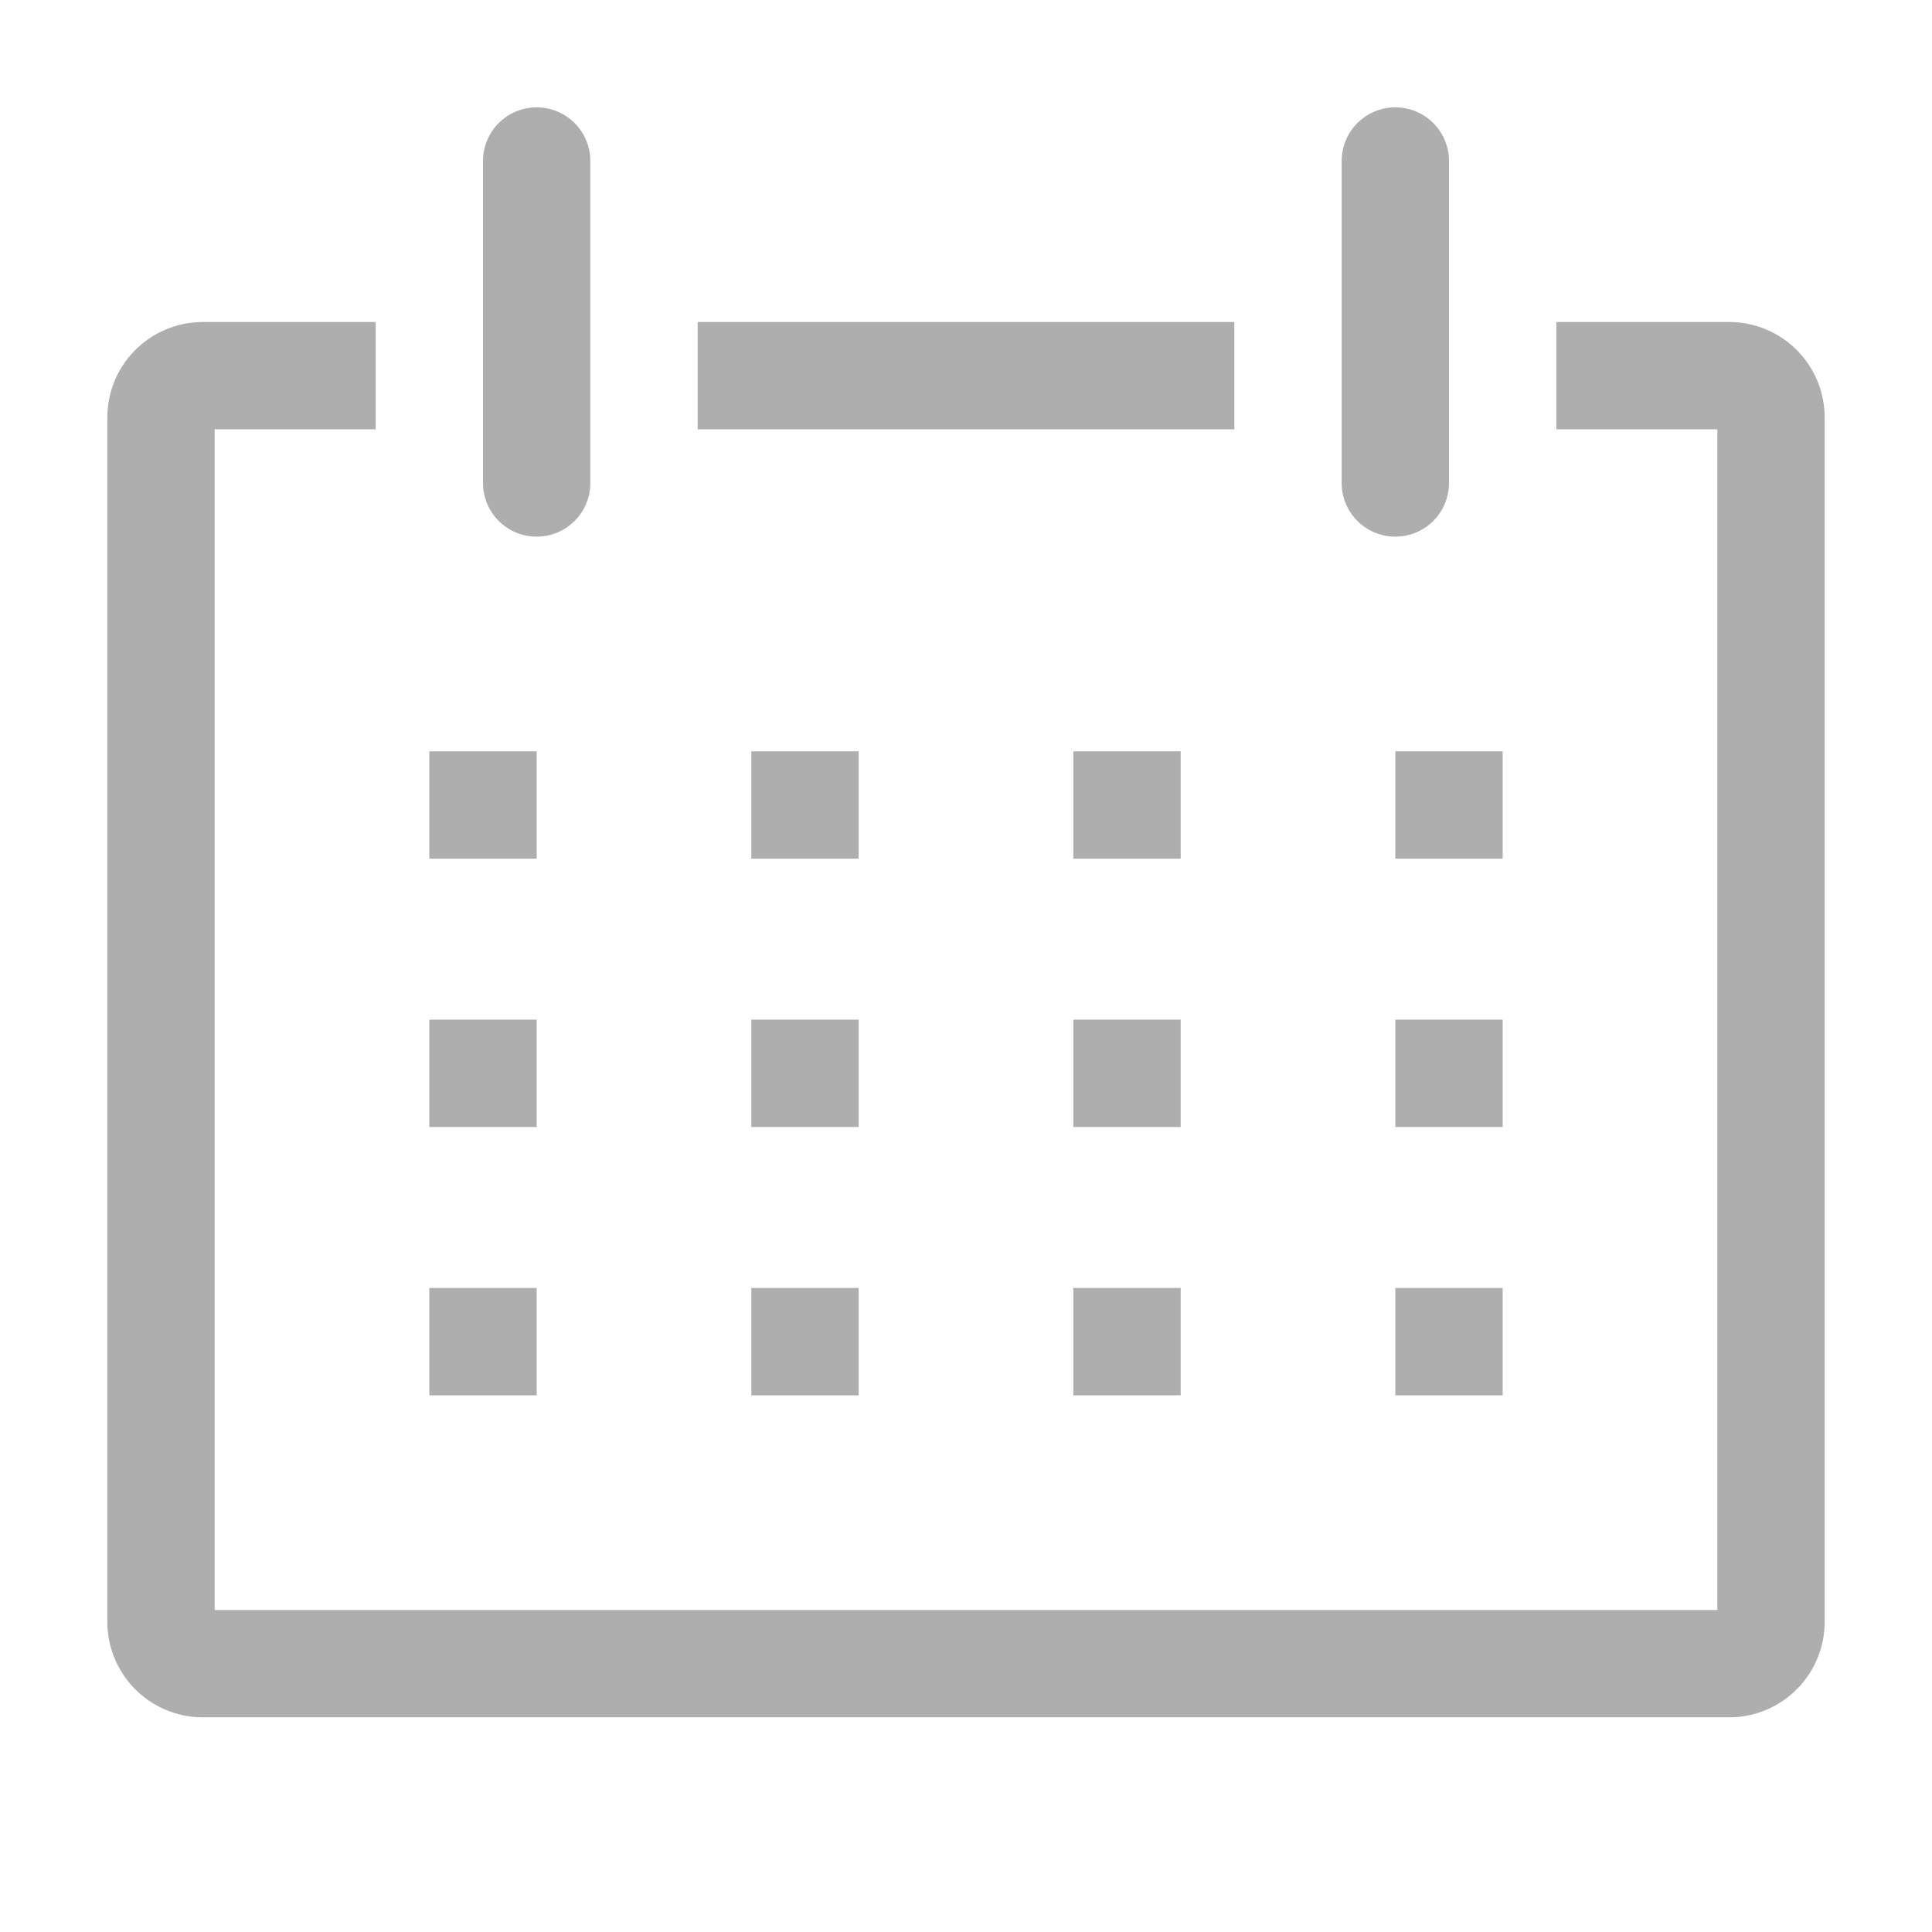 <svg width="399" height="399" viewBox="0 0 399 399" fill="none" xmlns="http://www.w3.org/2000/svg">
<path d="M357.437 66.5H321.416V88.667H354.666V332.5H44.333V88.667H77.583V66.5H41.562C38.971 66.543 36.414 67.097 34.037 68.128C31.66 69.16 29.51 70.65 27.709 72.513C25.908 74.376 24.491 76.575 23.54 78.985C22.589 81.396 22.122 83.97 22.166 86.561V334.606C22.122 337.197 22.589 339.771 23.54 342.181C24.491 344.592 25.908 346.791 27.709 348.654C29.51 350.517 31.66 352.007 34.037 353.038C36.414 354.07 38.971 354.623 41.562 354.667H357.437C360.028 354.623 362.585 354.07 364.962 353.038C367.339 352.007 369.49 350.517 371.291 348.654C373.092 346.791 374.508 344.592 375.459 342.181C376.41 339.771 376.877 337.197 376.833 334.606V86.561C376.877 83.97 376.41 81.396 375.459 78.985C374.508 76.575 373.092 74.376 371.291 72.513C369.49 70.65 367.339 69.16 364.962 68.128C362.585 67.097 360.028 66.543 357.437 66.5Z" fill="#AFAEAE"/>
<path d="M88.666 155.167H110.833V177.333H88.666V155.167Z" fill="#AFAEAE"/>
<path d="M155.167 155.167H177.334V177.333H155.167V155.167Z" fill="#AFAEAE"/>
<path d="M221.667 155.167H243.833V177.333H221.667V155.167Z" fill="#AFAEAE"/>
<path d="M288.167 155.167H310.333V177.333H288.167V155.167Z" fill="#AFAEAE"/>
<path d="M88.666 210.583H110.833V232.75H88.666V210.583Z" fill="#AFAEAE"/>
<path d="M155.167 210.583H177.334V232.75H155.167V210.583Z" fill="#AFAEAE"/>
<path d="M221.667 210.583H243.833V232.75H221.667V210.583Z" fill="#AFAEAE"/>
<path d="M288.167 210.583H310.333V232.75H288.167V210.583Z" fill="#AFAEAE"/>
<path d="M88.666 266H110.833V288.167H88.666V266Z" fill="#AFAEAE"/>
<path d="M155.167 266H177.334V288.167H155.167V266Z" fill="#AFAEAE"/>
<path d="M221.667 266H243.833V288.167H221.667V266Z" fill="#AFAEAE"/>
<path d="M288.167 266H310.333V288.167H288.167V266Z" fill="#AFAEAE"/>
<path d="M110.833 110.833C113.773 110.833 116.592 109.665 118.67 107.587C120.749 105.508 121.917 102.689 121.917 99.75V33.25C121.917 30.31 120.749 27.491 118.67 25.413C116.592 23.334 113.773 22.166 110.833 22.166C107.894 22.166 105.075 23.334 102.996 25.413C100.918 27.491 99.75 30.31 99.75 33.25V99.75C99.75 102.689 100.918 105.508 102.996 107.587C105.075 109.665 107.894 110.833 110.833 110.833Z" fill="#AFAEAE"/>
<path d="M288.167 110.833C291.106 110.833 293.925 109.665 296.004 107.587C298.082 105.508 299.25 102.689 299.25 99.75V33.25C299.25 30.31 298.082 27.491 296.004 25.413C293.925 23.334 291.106 22.166 288.167 22.166C285.227 22.166 282.408 23.334 280.33 25.413C278.251 27.491 277.083 30.31 277.083 33.25V99.75C277.083 102.689 278.251 105.508 280.33 107.587C282.408 109.665 285.227 110.833 288.167 110.833Z" fill="#AFAEAE"/>
<path d="M144.083 66.5H254.916V88.667H144.083V66.5Z" fill="#AFAEAE"/>
</svg>
